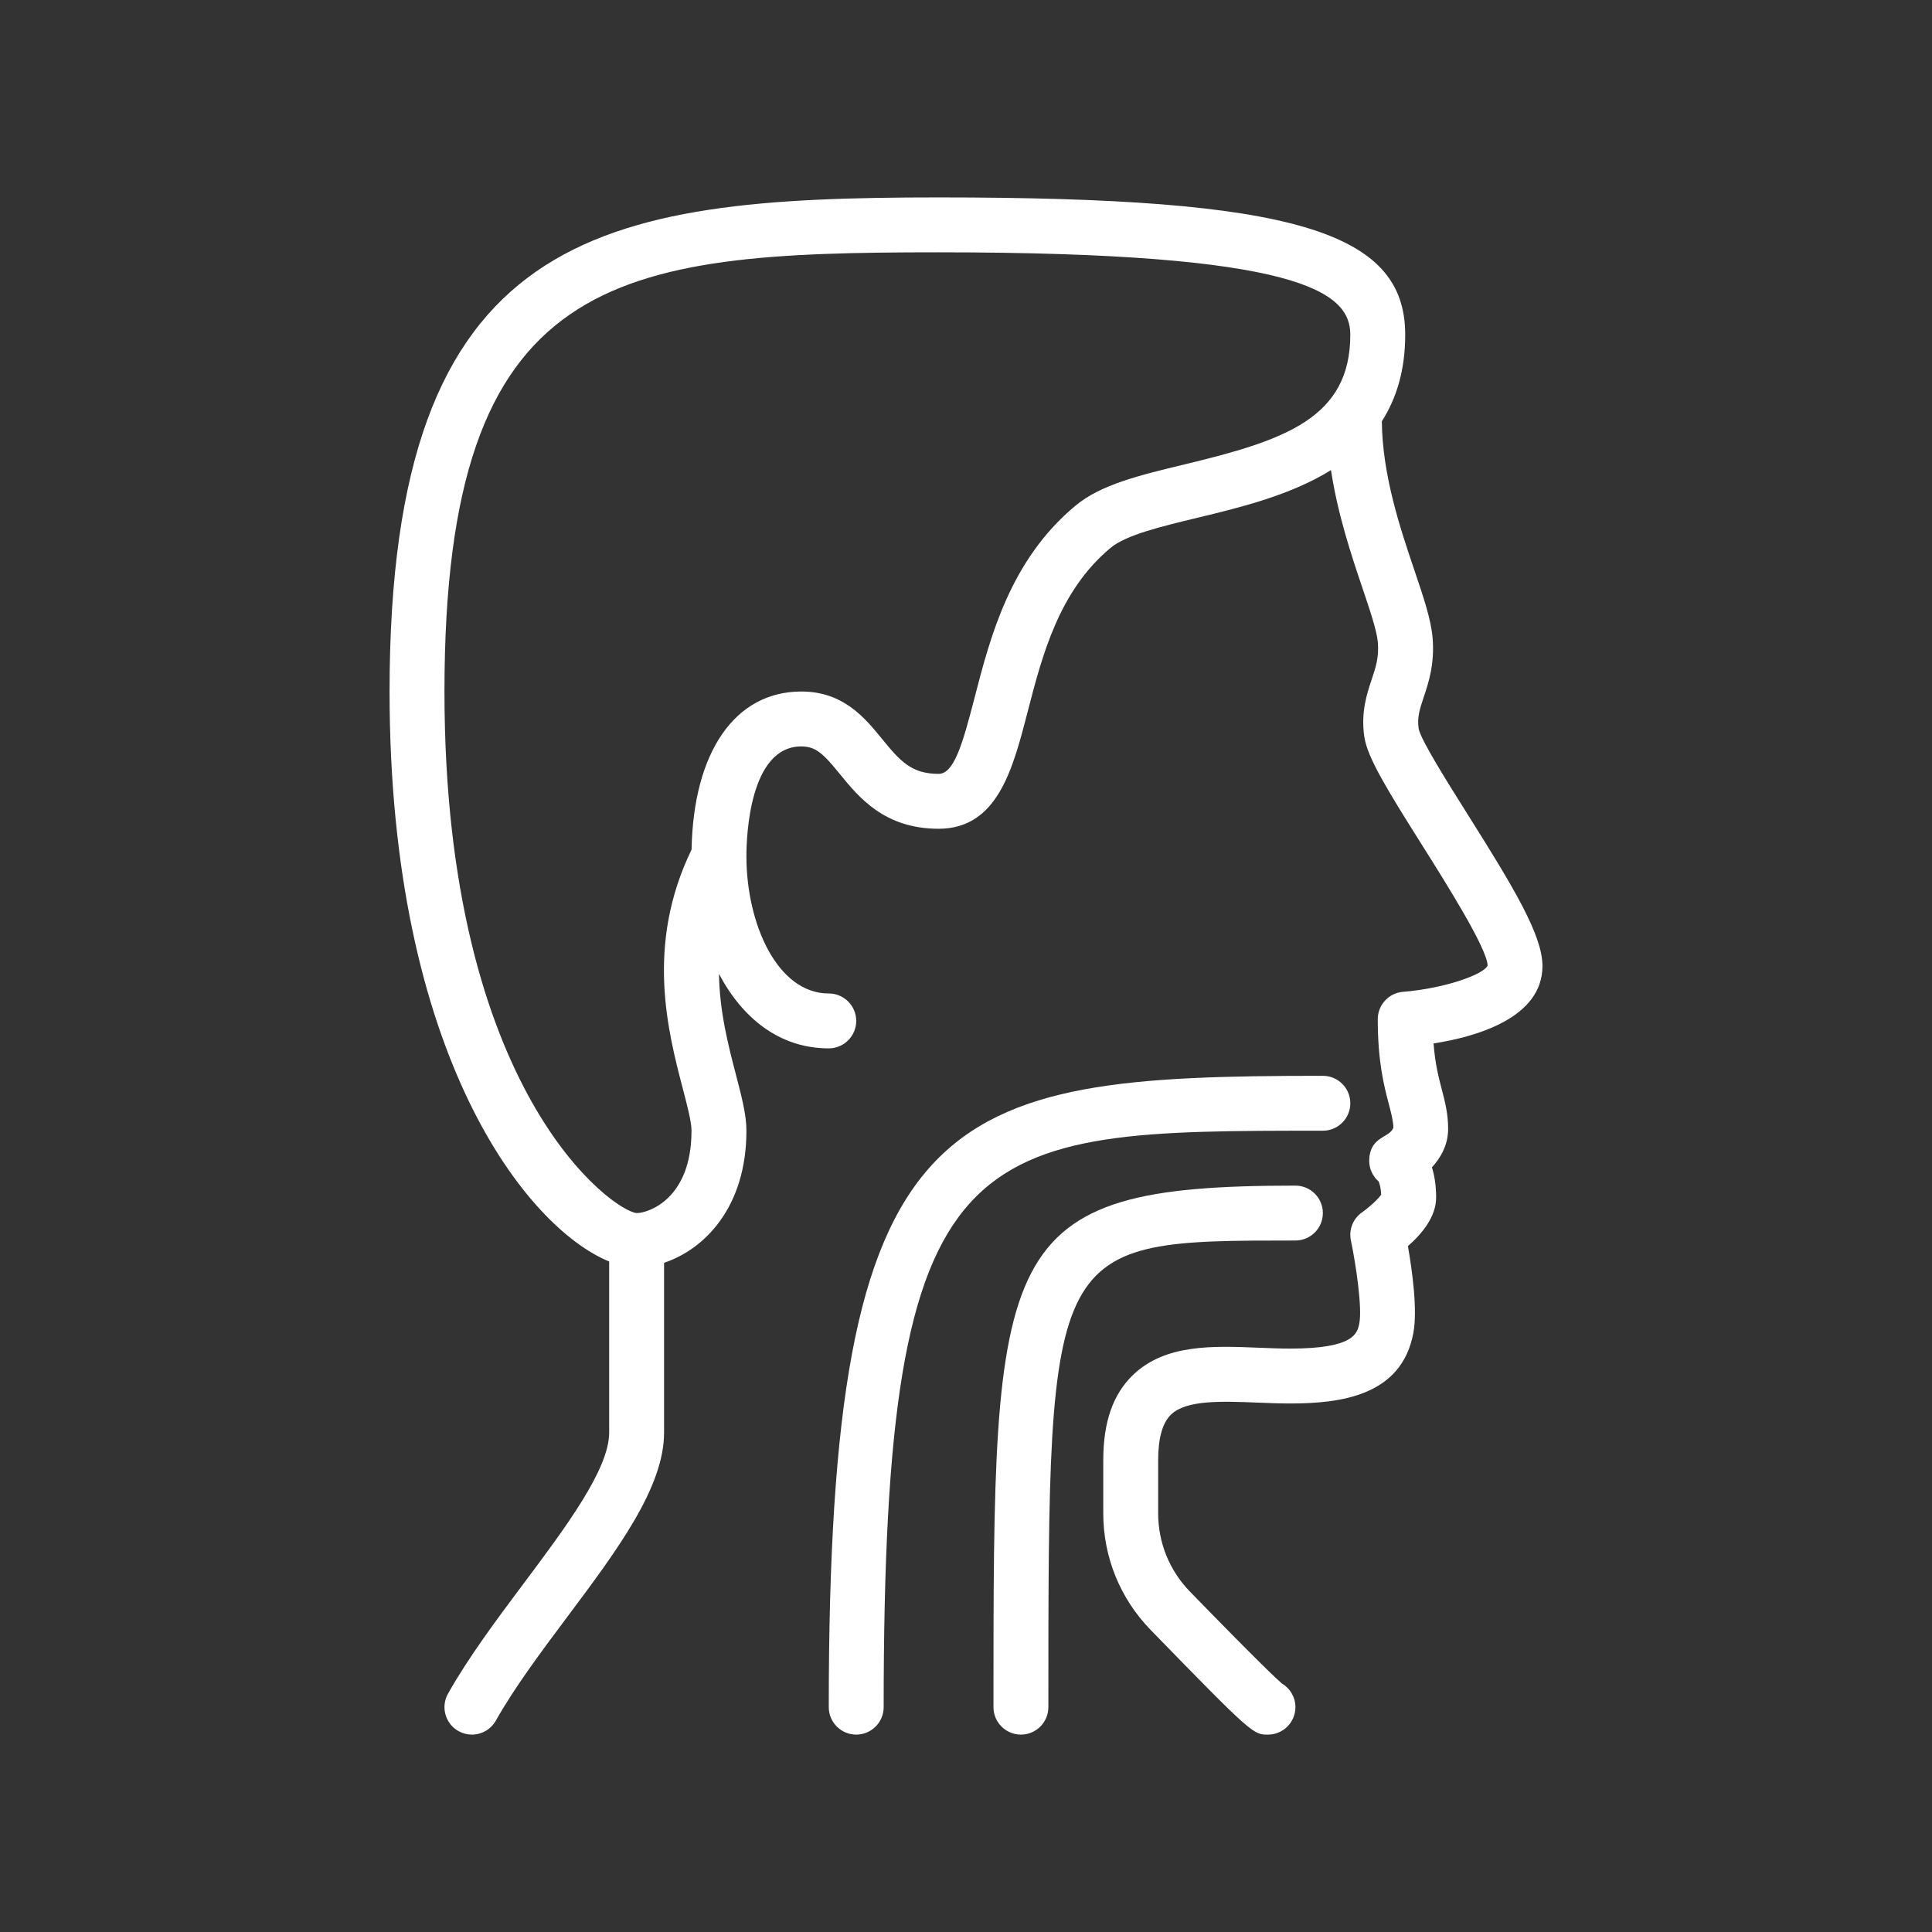 <svg xmlns="http://www.w3.org/2000/svg" xmlns:xlink="http://www.w3.org/1999/xlink" version="1.1" width="1000" height="1000" viewBox="0 0 1000 1000" xml:space="preserve">
<rect x="0" y="0" width="1000" height="1000" fill="#333333" stroke="none"/>
<desc>Created with Fabric.js 3.5.0</desc>
<defs>
</defs>
<rect x="0" y="0" width="100%" height="100%" fill="rgba(255,255,255,0)"/>
<g transform="matrix(1.776 0 0 1.776 500.008 500.008)" id="558533">
<g style="" vector-effect="non-scaling-stroke">
		<g transform="matrix(8 0 0 8 0 0)" id="Image">
<path style="stroke: none; stroke-width: 1; stroke-dasharray: none; stroke-linecap: butt; stroke-dashoffset: 0; stroke-linejoin: miter; stroke-miterlimit: 4; is-custom-font: none; font-file-url: none; fill: rgb(255,255,255); fill-rule: nonzero; opacity: 1;" transform=" translate(-32, -32)" d="m 53 32 c 0 -1.116 -1.028 -2.828 -2.72 -5.515 c -0.719 -1.143 -1.705 -2.707 -1.79 -3.127 c -0.06 -0.422 0.038 -0.715 0.186 -1.159 c 0.179 -0.536 0.401 -1.203 0.321 -2.157 c -0.056 -0.666 -0.325 -1.461 -0.665 -2.468 c -0.521 -1.54 -1.162 -3.448 -1.184 -5.417 c 0.527 -0.825 0.852 -1.849 0.852 -3.157 c 0 -3.785 -4.131 -5 -17 -5 c -12.444 0 -20 1.211 -20 18 c 0 13.313 5.026 19.55 8 20.764 v 6.236 c 0 1.332 -1.585 3.451 -3.119 5.5 c -0.984 1.316 -2.002 2.677 -2.752 4.009 c -0.271 0.481 -0.101 1.091 0.38 1.362 c 0.155 0.087 0.324 0.129 0.49 0.129 c 0.349 0 0.688 -0.183 0.872 -0.509 c 0.687 -1.219 1.666 -2.527 2.612 -3.792 c 1.809 -2.418 3.517 -4.702 3.517 -6.699 v -6.189 c 1.466 -0.487 3 -2.017 3 -4.811 c 0 -0.575 -0.168 -1.219 -0.38 -2.034 c -0.273 -1.046 -0.6 -2.299 -0.619 -3.679 c 0.836 1.586 2.184 2.713 3.999 2.713 c 0.552 0 1 -0.448 1 -1 s -0.448 -1 -1 -1 c -1.873 0 -2.994 -2.529 -3 -4.981 c 0 -0.013 0 -0.025 0 -0.039 c 0.002 -0.707 0.113 -3.98 2 -3.98 c 0.534 0 0.808 0.275 1.4 1.001 c 0.686 0.844 1.626 1.999 3.6 1.999 c 2.145 0 2.703 -2.164 3.244 -4.256 c 0.533 -2.065 1.138 -4.406 3.021 -5.976 c 0.567 -0.472 1.831 -0.776 3.17 -1.099 c 1.555 -0.374 3.387 -0.82 4.861 -1.735 c 0.246 1.619 0.745 3.107 1.141 4.281 c 0.273 0.808 0.531 1.57 0.566 1.993 c 0.045 0.545 -0.074 0.904 -0.226 1.358 c -0.176 0.528 -0.395 1.185 -0.268 2.075 c 0.107 0.753 0.823 1.917 2.078 3.91 c 0.896 1.422 2.395 3.802 2.416 4.431 c -0.142 0.332 -1.592 0.839 -3.082 0.958 c -0.52 0.042 -0.921 0.476 -0.921 0.998 c 0 1.551 0.229 2.426 0.396 3.065 c 0.1 0.383 0.167 0.636 0.173 0.889 c -0.148 0.379 -0.845 0.309 -0.88 1.161 c -0.013 0.304 0.114 0.595 0.339 0.792 c 0.024 0.046 0.083 0.19 0.095 0.486 c -0.107 0.158 -0.418 0.448 -0.692 0.639 c -0.331 0.229 -0.492 0.633 -0.41 1.026 c 0.191 0.916 0.413 2.454 0.309 3.007 c -0.07 0.372 -0.175 0.934 -2.517 0.934 c -0.375 0 -0.757 -0.016 -1.139 -0.031 c -1.677 -0.069 -3.413 -0.139 -4.589 0.99 c -0.73 0.701 -1.085 1.716 -1.085 3.104 v 1.938 c 0 1.596 0.613 3.105 1.727 4.249 c 3.709 3.813 3.74 3.813 4.273 3.813 c 0.552 0 1 -0.448 1 -1 c 0 -0.367 -0.197 -0.688 -0.492 -0.861 c -0.153 -0.131 -0.797 -0.724 -3.348 -3.346 c -0.748 -0.769 -1.16 -1.782 -1.16 -2.855 v -1.938 c 0 -0.803 0.158 -1.361 0.47 -1.661 c 0.56 -0.538 1.863 -0.485 3.123 -0.435 c 0.409 0.016 0.819 0.033 1.22 0.033 c 1.863 0 4.057 -0.292 4.483 -2.566 c 0.16 -0.852 -0.047 -2.308 -0.198 -3.167 c 0.507 -0.443 1.028 -1.068 1.028 -1.768 c 0 -0.446 -0.061 -0.808 -0.153 -1.101 c 0.311 -0.339 0.59 -0.809 0.59 -1.399 c 0 -0.556 -0.112 -0.986 -0.231 -1.441 c -0.115 -0.44 -0.242 -0.925 -0.299 -1.674 c 1.554 -0.243 3.967 -0.927 3.967 -2.821 z m -13.033 -18.275 c -1.64 0.395 -3.057 0.735 -3.982 1.507 c -2.378 1.982 -3.099 4.771 -3.678 7.012 c -0.443 1.715 -0.752 2.756 -1.307 2.756 c -0.976 0 -1.394 -0.456 -2.049 -1.261 c -0.631 -0.775 -1.415 -1.739 -2.951 -1.739 c -2.414 0 -3.933 2.2 -3.998 5.76 c -1.686 3.47 -0.865 6.616 -0.318 8.712 c 0.163 0.622 0.316 1.209 0.316 1.528 c 0 2.491 -1.578 3 -1.995 3 c -0.832 -0.053 -7.005 -4.362 -7.005 -19 c 0 -15.288 6.172 -16 18 -16 c 13.183 0 15 1.442 15 3 c 0 3.045 -2.389 3.848 -6.033 4.725 z" stroke-linecap="round"/>
</g>
		<g transform="matrix(8 0 0 8 36 128)" id="Image">
<path style="stroke: none; stroke-width: 1; stroke-dasharray: none; stroke-linecap: butt; stroke-dashoffset: 0; stroke-linejoin: miter; stroke-miterlimit: 4; is-custom-font: none; font-file-url: none; fill: rgb(255,255,255); fill-rule: nonzero; opacity: 1;" transform=" translate(-36.5, -48)" d="m 46 37 c 0 -0.552 -0.448 -1 -1 -1 c -13.972 0 -18 0.98 -18 23 c 0 0.552 0.448 1 1 1 s 1 -0.448 1 -1 c 0 -21 3.072 -21 16 -21 c 0.552 0 1 -0.448 1 -1 z" stroke-linecap="round"/>
</g>
		<g transform="matrix(8 0 0 8 56 144)" id="Image">
<path style="stroke: none; stroke-width: 1; stroke-dasharray: none; stroke-linecap: butt; stroke-dashoffset: 0; stroke-linejoin: miter; stroke-miterlimit: 4; is-custom-font: none; font-file-url: none; fill: rgb(255,255,255); fill-rule: nonzero; opacity: 1;" transform=" translate(-39, -50)" d="m 45 41 c 0 -0.552 -0.448 -1 -1 -1 c -11 0 -11 2.163 -11 19 c 0 0.552 0.448 1 1 1 s 1 -0.448 1 -1 c 0 -17 0 -17 9 -17 c 0.552 0 1 -0.448 1 -1 z" stroke-linecap="round"/>
</g>
</g>
</g>
</svg>